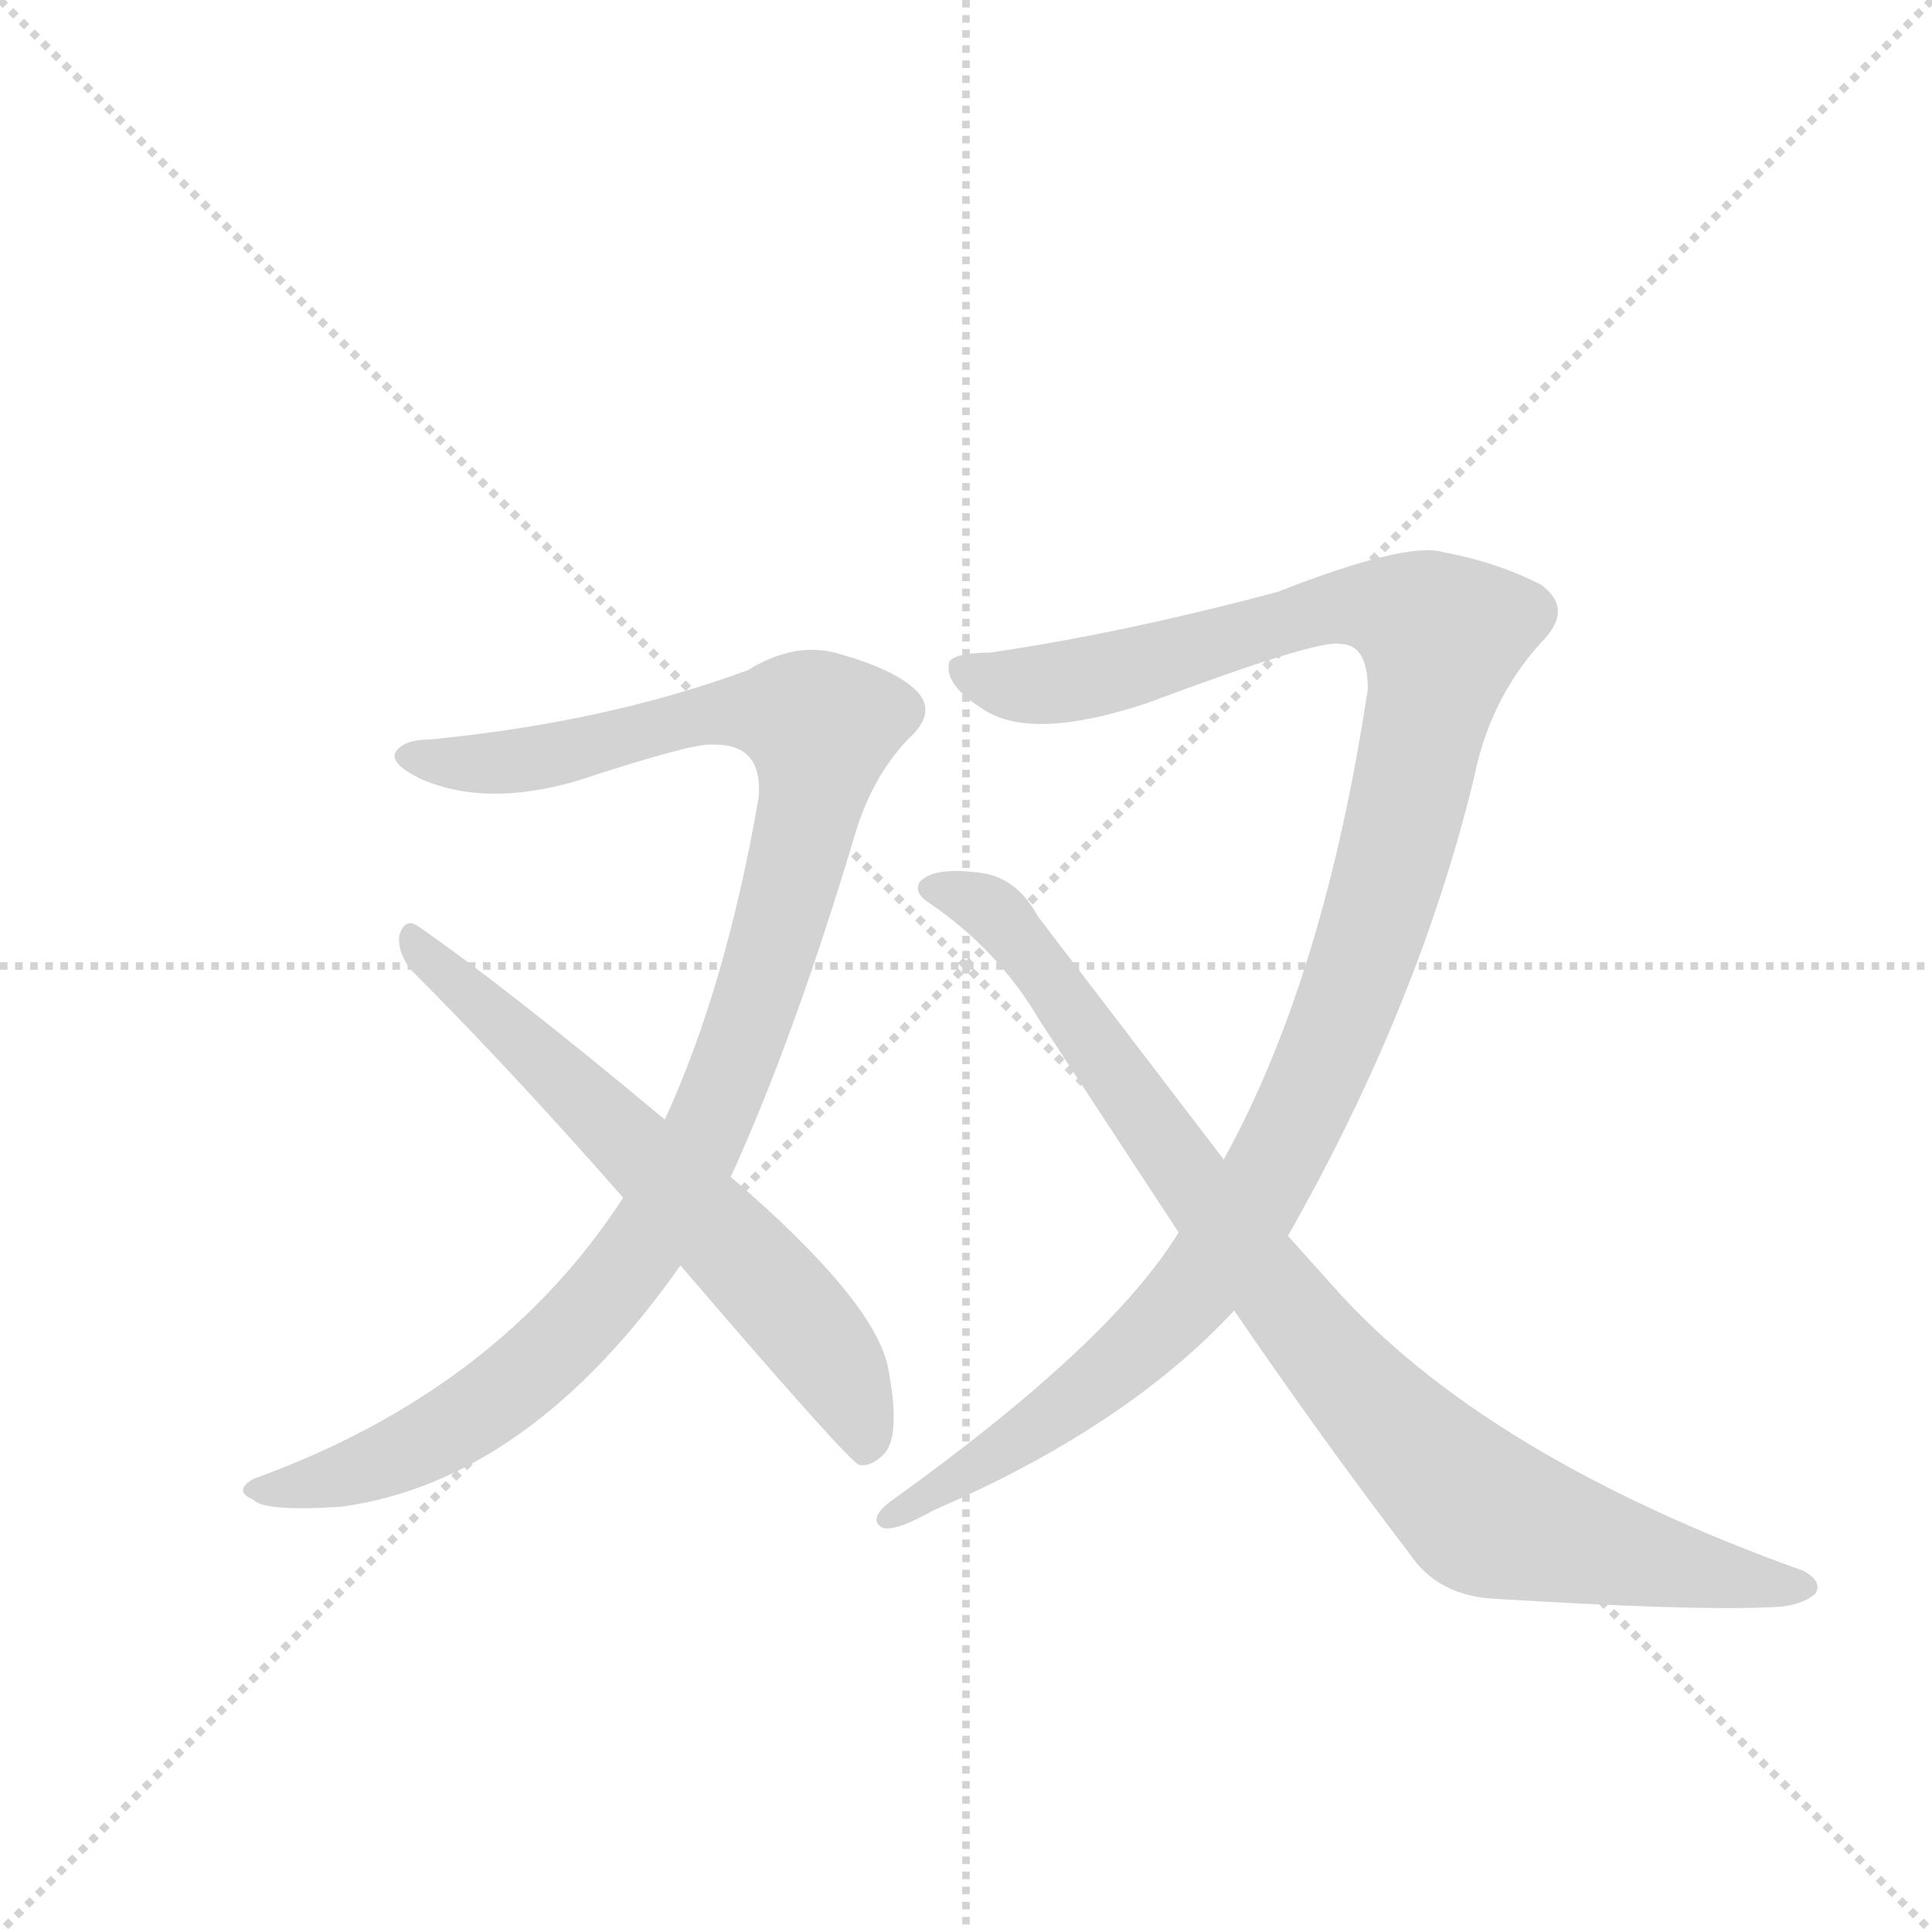 <svg version="1.1" viewBox="0 0 1024 1024" xmlns="http://www.w3.org/2000/svg">
  <g stroke="lightgray" stroke-dasharray="1,1" stroke-width="1" transform="scale(4, 4)">
    <line x1="0" y1="0" x2="256" y2="256"></line>
    <line x1="256" y1="0" x2="0" y2="256"></line>
    <line x1="128" y1="0" x2="128" y2="256"></line>
    <line x1="0" y1="128" x2="256" y2="128"></line>
  </g>
  <g transform="scale(0.92, -0.92) translate(60, -900)">
    <style type="text/css">
      
        @keyframes keyframes0 {
          from {
            stroke: blue;
            stroke-dashoffset: 1084;
            stroke-width: 128;
          }
          78% {
            animation-timing-function: step-end;
            stroke: blue;
            stroke-dashoffset: 0;
            stroke-width: 128;
          }
          to {
            stroke: black;
            stroke-width: 1024;
          }
        }
        #make-me-a-hanzi-animation-0 {
          animation: keyframes0 1.132s both;
          animation-delay: 0s;
          animation-timing-function: linear;
        }
      
        @keyframes keyframes1 {
          from {
            stroke: blue;
            stroke-dashoffset: 652;
            stroke-width: 128;
          }
          68% {
            animation-timing-function: step-end;
            stroke: blue;
            stroke-dashoffset: 0;
            stroke-width: 128;
          }
          to {
            stroke: black;
            stroke-width: 1024;
          }
        }
        #make-me-a-hanzi-animation-1 {
          animation: keyframes1 0.781s both;
          animation-delay: 1.132s;
          animation-timing-function: linear;
        }
      
        @keyframes keyframes2 {
          from {
            stroke: blue;
            stroke-dashoffset: 1170;
            stroke-width: 128;
          }
          79% {
            animation-timing-function: step-end;
            stroke: blue;
            stroke-dashoffset: 0;
            stroke-width: 128;
          }
          to {
            stroke: black;
            stroke-width: 1024;
          }
        }
        #make-me-a-hanzi-animation-2 {
          animation: keyframes2 1.202s both;
          animation-delay: 1.913s;
          animation-timing-function: linear;
        }
      
        @keyframes keyframes3 {
          from {
            stroke: blue;
            stroke-dashoffset: 928;
            stroke-width: 128;
          }
          75% {
            animation-timing-function: step-end;
            stroke: blue;
            stroke-dashoffset: 0;
            stroke-width: 128;
          }
          to {
            stroke: black;
            stroke-width: 1024;
          }
        }
        #make-me-a-hanzi-animation-3 {
          animation: keyframes3 1.005s both;
          animation-delay: 3.115s;
          animation-timing-function: linear;
        }
      
    </style>
    
      <path d="M 361 222 Q 398 303 434 424 Q 444 454 463 474 Q 481 490 467 503 Q 454 515 421 524 Q 397 530 371 514 Q 290 484 188 474 Q 173 474 168 467 Q 164 460 183 451 Q 220 435 272 450 Q 339 472 350 471 Q 380 472 377 440 Q 358 331 323 255 L 299 210 Q 227 99 86 48 Q 74 41 86 36 Q 92 29 137 32 Q 245 47 332 171 L 361 222 Z" fill="lightgray"></path>
    
      <path d="M 332 171 Q 428 59 435 56 Q 442 55 449 62 Q 459 72 452 110 Q 446 149 361 222 L 323 255 Q 232 331 180 367 Q 173 371 170 361 Q 169 351 177 341 Q 235 283 299 210 L 332 171 Z" fill="lightgray"></path>
    
      <path d="M 682 188 Q 757 320 789 451 Q 798 497 828 530 Q 847 549 828 563 Q 803 576 771 582 Q 750 588 676 559 Q 586 535 510 524 Q 491 524 487 519 Q 483 506 507 491 Q 535 473 601 495 Q 700 532 712 529 Q 728 529 728 503 Q 703 337 645 232 L 619 190 Q 580 126 453 35 Q 440 25 448 20 Q 455 17 478 30 Q 589 78 651 145 L 682 188 Z" fill="lightgray"></path>
    
      <path d="M 651 145 Q 703 69 752 5 Q 768 -19 800 -21 Q 914 -28 958 -26 Q 977 -26 986 -18 Q 990 -11 979 -5 Q 795 61 708 159 L 682 188 L 645 232 L 538 372 Q 526 394 506 397 Q 478 401 470 392 Q 466 386 475 380 Q 515 353 539 312 L 619 190 L 651 145 Z" fill="lightgray"></path>
    
    
      <clipPath id="make-me-a-hanzi-clip-0">
        <path d="M 361 222 Q 398 303 434 424 Q 444 454 463 474 Q 481 490 467 503 Q 454 515 421 524 Q 397 530 371 514 Q 290 484 188 474 Q 173 474 168 467 Q 164 460 183 451 Q 220 435 272 450 Q 339 472 350 471 Q 380 472 377 440 Q 358 331 323 255 L 299 210 Q 227 99 86 48 Q 74 41 86 36 Q 92 29 137 32 Q 245 47 332 171 L 361 222 Z"></path>
      </clipPath>
      <path clip-path="url(#make-me-a-hanzi-clip-0)" d="M 175 465 L 244 462 L 356 490 L 392 489 L 413 481 L 396 390 L 368 300 L 336 227 L 306 176 L 261 124 L 202 78 L 141 50 L 93 42" fill="none" id="make-me-a-hanzi-animation-0" stroke-dasharray="956 1912" stroke-linecap="round"></path>
    
      <clipPath id="make-me-a-hanzi-clip-1">
        <path d="M 332 171 Q 428 59 435 56 Q 442 55 449 62 Q 459 72 452 110 Q 446 149 361 222 L 323 255 Q 232 331 180 367 Q 173 371 170 361 Q 169 351 177 341 Q 235 283 299 210 L 332 171 Z"></path>
      </clipPath>
      <path clip-path="url(#make-me-a-hanzi-clip-1)" d="M 179 357 L 262 282 L 388 154 L 418 118 L 440 65" fill="none" id="make-me-a-hanzi-animation-1" stroke-dasharray="524 1048" stroke-linecap="round"></path>
    
      <clipPath id="make-me-a-hanzi-clip-2">
        <path d="M 682 188 Q 757 320 789 451 Q 798 497 828 530 Q 847 549 828 563 Q 803 576 771 582 Q 750 588 676 559 Q 586 535 510 524 Q 491 524 487 519 Q 483 506 507 491 Q 535 473 601 495 Q 700 532 712 529 Q 728 529 728 503 Q 703 337 645 232 L 619 190 Q 580 126 453 35 Q 440 25 448 20 Q 455 17 478 30 Q 589 78 651 145 L 682 188 Z"></path>
      </clipPath>
      <path clip-path="url(#make-me-a-hanzi-clip-2)" d="M 494 515 L 528 505 L 566 509 L 711 551 L 755 545 L 771 533 L 736 381 L 709 306 L 663 208 L 628 157 L 578 108 L 527 70 L 453 27" fill="none" id="make-me-a-hanzi-animation-2" stroke-dasharray="1042 2084" stroke-linecap="round"></path>
    
      <clipPath id="make-me-a-hanzi-clip-3">
        <path d="M 651 145 Q 703 69 752 5 Q 768 -19 800 -21 Q 914 -28 958 -26 Q 977 -26 986 -18 Q 990 -11 979 -5 Q 795 61 708 159 L 682 188 L 645 232 L 538 372 Q 526 394 506 397 Q 478 401 470 392 Q 466 386 475 380 Q 515 353 539 312 L 619 190 L 651 145 Z"></path>
      </clipPath>
      <path clip-path="url(#make-me-a-hanzi-clip-3)" d="M 478 388 L 513 375 L 687 140 L 792 30 L 854 10 L 977 -15" fill="none" id="make-me-a-hanzi-animation-3" stroke-dasharray="800 1600" stroke-linecap="round"></path>
    
  </g>
</svg>